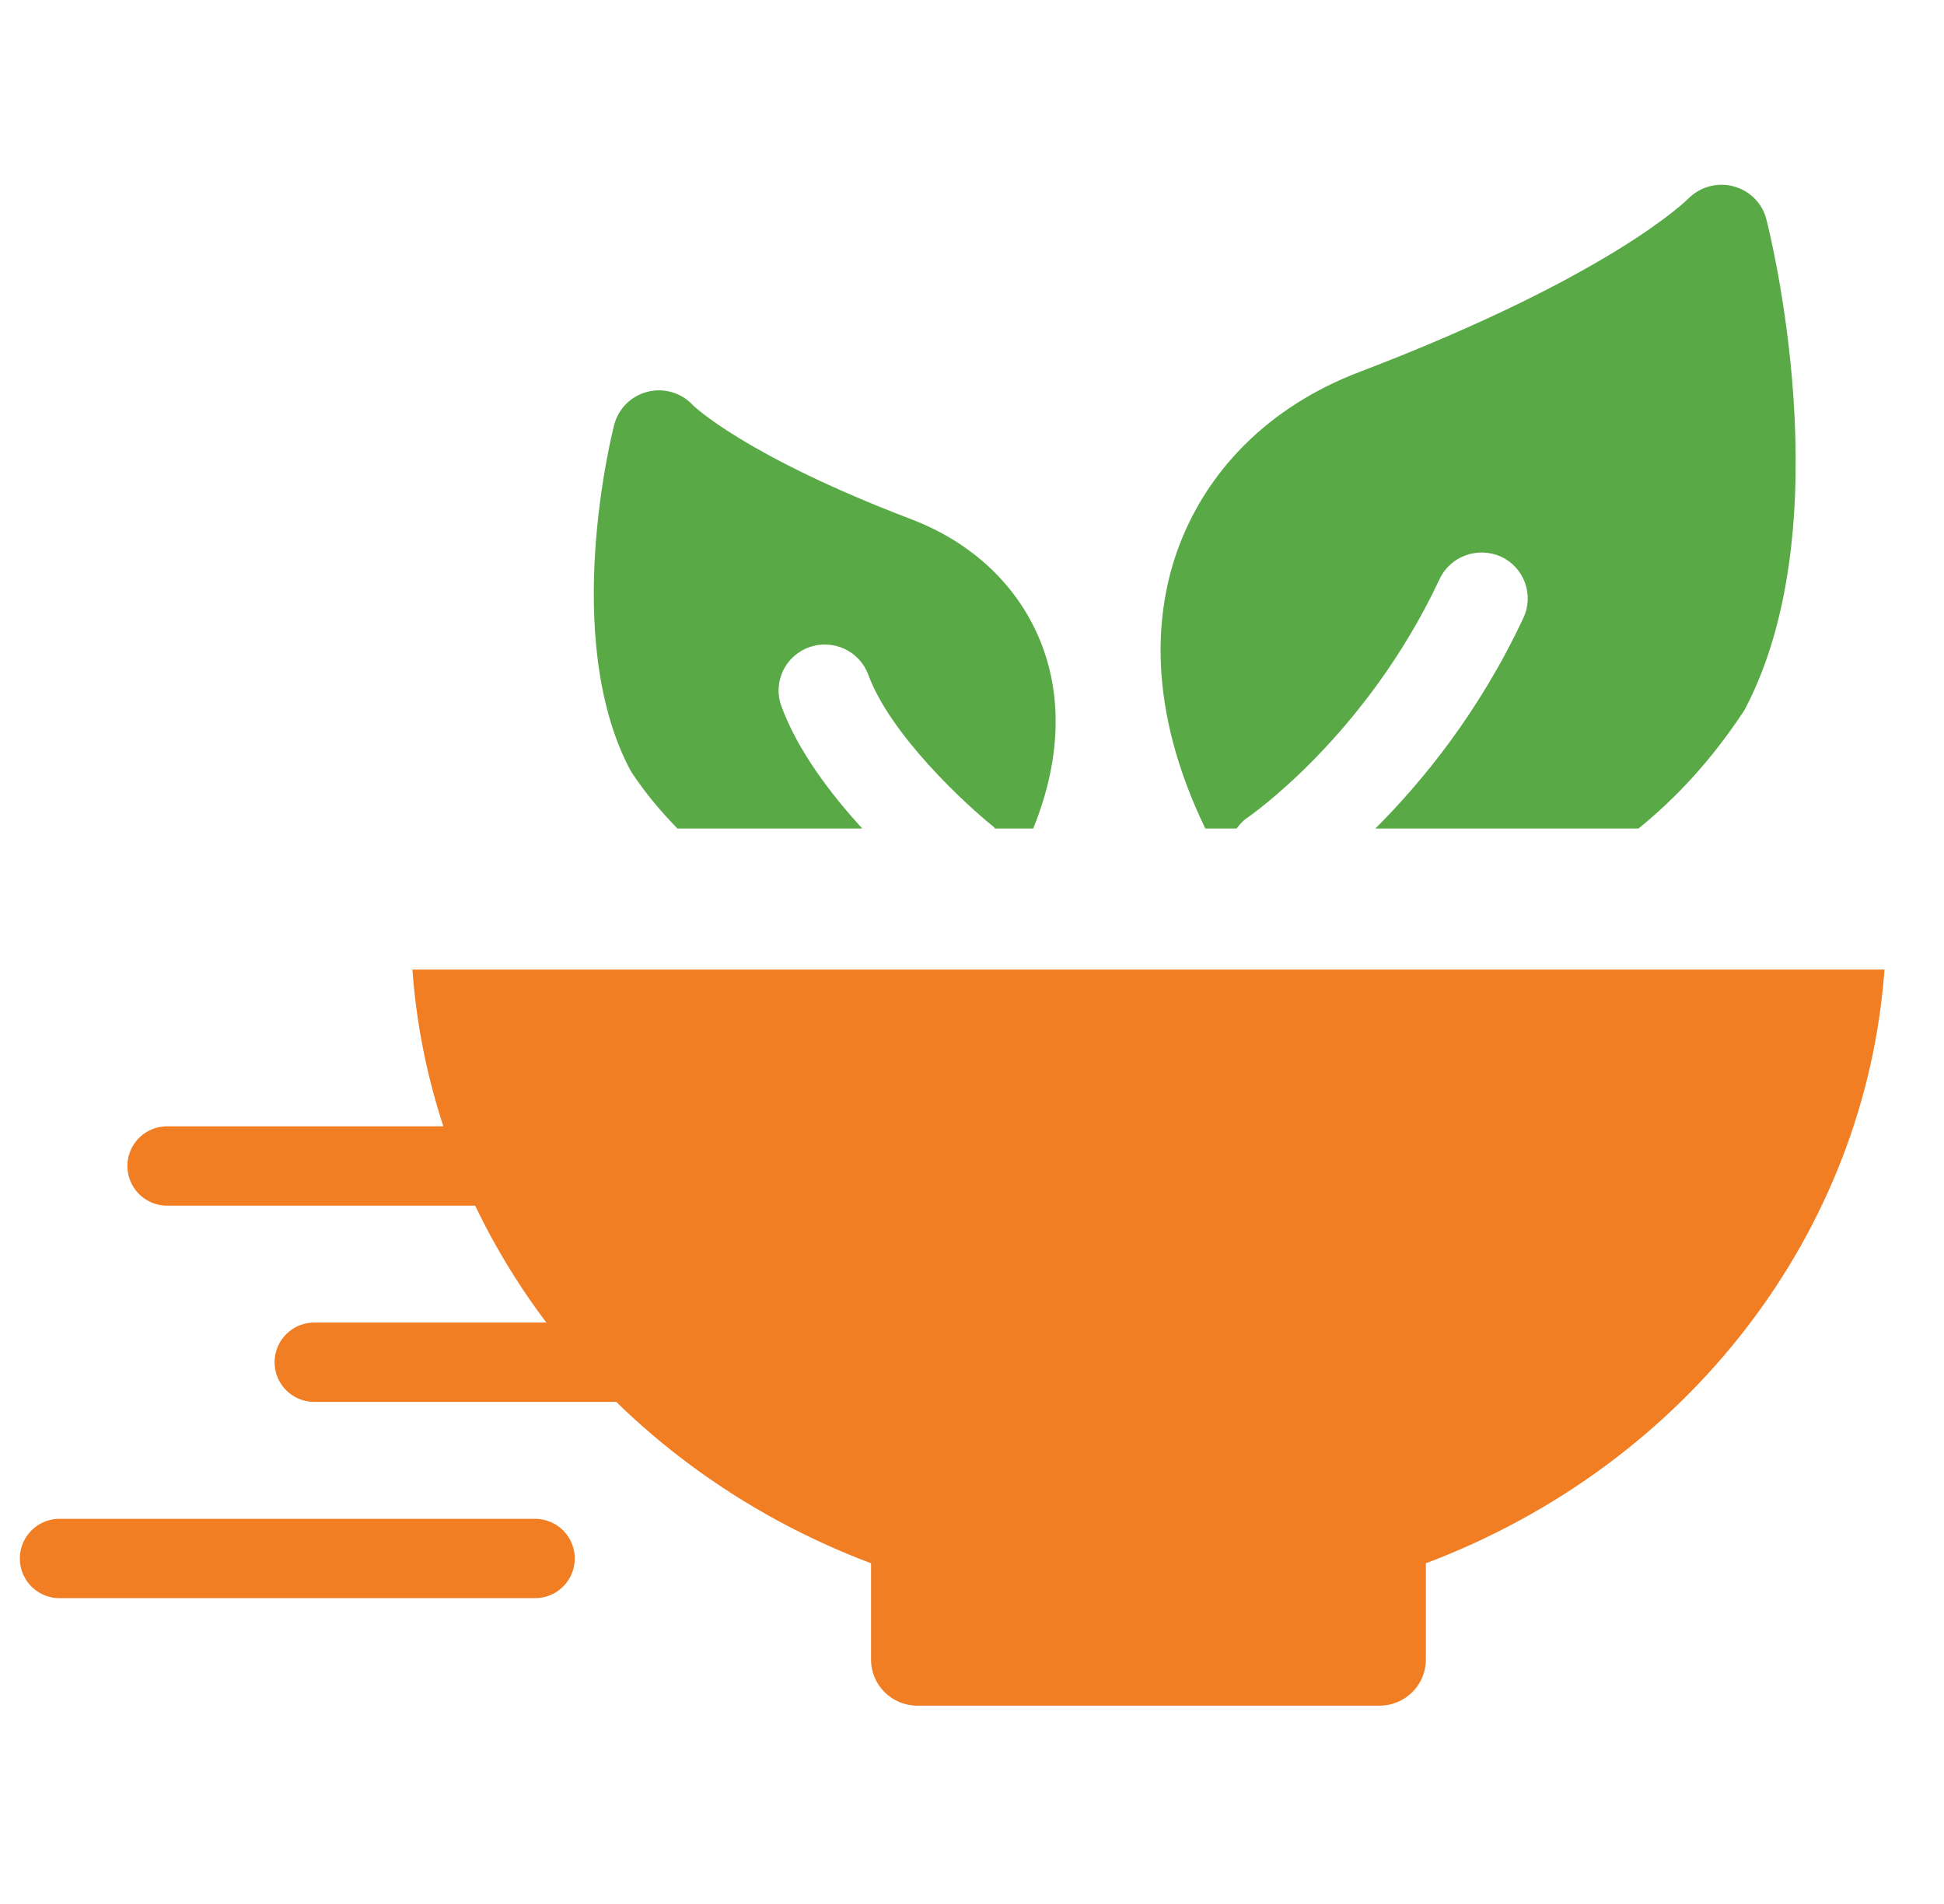 <svg width="49" height="48" viewBox="0 0 49 48" fill="none" xmlns="http://www.w3.org/2000/svg">
<path d="M12.25 29.395H4.211" stroke="#F27E24" stroke-width="2" stroke-linecap="round"/>
<path d="M17.197 34.342H7.921" stroke="#F27E24" stroke-width="2" stroke-linecap="round"/>
<path d="M13.487 39.29H1.5" stroke="#F27E24" stroke-width="2" stroke-linecap="round"/>
<path d="M44.521 5.523C44.416 5.114 44.093 4.801 43.687 4.695C43.272 4.59 42.841 4.713 42.547 5.015C42.526 5.033 40.62 6.954 34.255 9.382C32.008 10.238 30.374 11.862 29.651 13.952C29.134 15.455 28.896 17.816 30.381 20.887H31.169C31.243 20.79 31.322 20.695 31.43 20.623C31.46 20.602 34.425 18.575 36.287 14.597C36.56 14.017 37.252 13.771 37.837 14.035C38.419 14.307 38.671 14.998 38.398 15.578C37.275 17.976 35.825 19.732 34.667 20.887H41.3C42.214 20.145 43.111 19.203 43.941 17.946C43.964 17.914 43.985 17.879 44.002 17.842C46.442 13.147 44.601 5.831 44.521 5.523Z" fill="#59AA47"/>
<path d="M26.323 16.431C25.796 14.9 24.605 13.715 22.971 13.091C18.748 11.481 17.466 10.215 17.466 10.215C17.175 9.902 16.741 9.772 16.324 9.876C15.909 9.981 15.585 10.301 15.48 10.714C15.425 10.929 14.138 16.046 15.863 19.37C15.881 19.405 15.902 19.44 15.923 19.475C16.287 20.024 16.676 20.477 17.075 20.887H21.734C20.944 20.022 20.112 18.936 19.697 17.807C19.475 17.206 19.783 16.54 20.389 16.32C21 16.1 21.662 16.408 21.885 17.009C22.445 18.533 24.356 20.296 25.046 20.845C25.06 20.857 25.067 20.876 25.081 20.887H26.043C26.829 18.95 26.668 17.429 26.323 16.431Z" fill="#59AA47"/>
<path d="M10.395 24.443C10.873 31.068 15.336 36.913 21.955 39.411V41.84C21.955 42.48 22.477 43 23.121 43H34.774C35.417 43 35.94 42.48 35.94 41.84V39.411C42.559 36.913 47.02 31.068 47.5 24.443H10.395Z" fill="#F27E24"/>
</svg>
